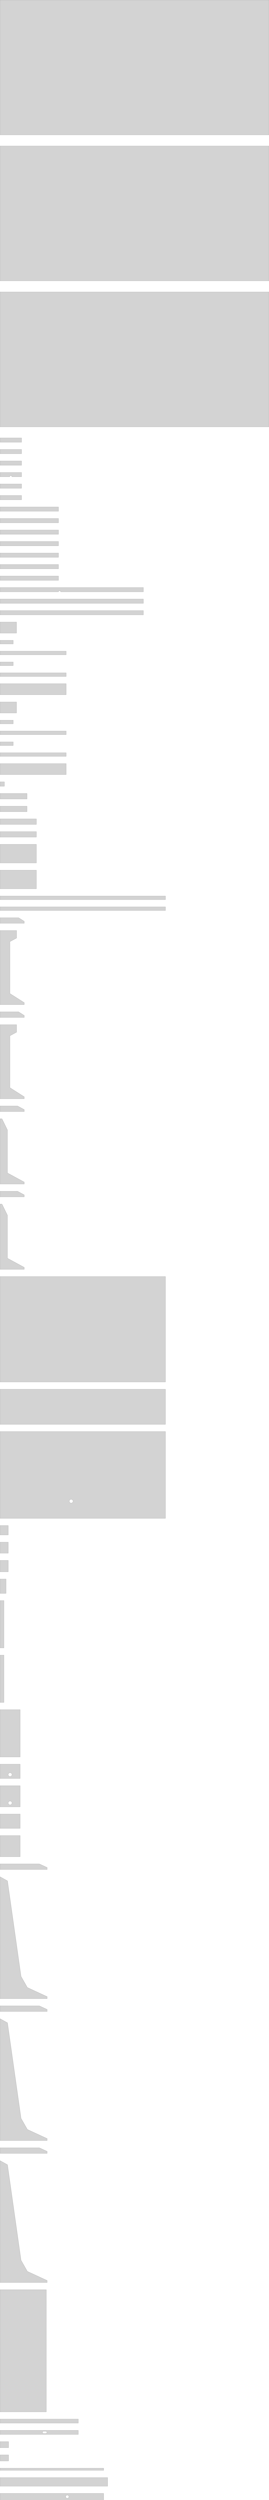 <?xml version="1.0" standalone="no"?>
	<!DOCTYPE svg PUBLIC "-//W3C//DTD SVG 1.1//EN" "http://www.w3.org/Graphics/SVG/1.1/DTD/svg11.dtd">
	<svg width="2438.4mm" height="22594.6mm" viewBox="0 -22594.6 2438.4 22594.6" xmlns="http://www.w3.org/2000/svg" version="1.1">
	<title>OpenSCAD Model Nested</title>
	<path d="
M 2438.4,-22594.5 L 0,-22594.5 L 0,-21375.3 L 2438.4,-21375.3 z
M 2438.4,-21275.3 L 0,-21275.3 L 0,-20056.1 L 2438.4,-20056.1 z
M 2438.4,-19956.1 L 0,-19956.1 L 0,-18736.9 L 2438.4,-18736.9 z
M 195.667,-18636.7 L 0,-18636.7 L 0,-18597.7 L 195.667,-18597.7 z
M 195.667,-18532.7 L 0,-18532.7 L 0,-18493.7 L 195.667,-18493.7 z
M 195.667,-18428.7 L 0,-18428.7 L 0,-18389.7 L 195.667,-18389.7 z
M 530.461,-18012.7 L 0,-18012.7 L 0,-17973.7 L 530.461,-17973.7 z
M 1300,-17180.7 L 0,-17180.7 L 0,-17141.7 L 1300,-17141.7 z
M 530.461,-17908.7 L 0,-17908.7 L 0,-17869.7 L 530.461,-17869.7 z
M 195.667,-18220.7 L 0,-18220.7 L 0,-18181.7 L 195.667,-18181.7 z
M 87.888,-18286.8 L 88.052,-18287.8 L 88.323,-18288.8 L 88.698,-18289.8 L 89.173,-18290.7 L 89.743,-18291.6
 L 90.402,-18292.4 L 91.142,-18293.1 L 91.955,-18293.8 L 92.833,-18294.4 L 93.766,-18294.8 L 94.743,-18295.2
 L 95.754,-18295.5 L 96.788,-18295.7 L 97.833,-18295.7 L 98.879,-18295.7 L 99.912,-18295.5 L 100.923,-18295.2
 L 101.901,-18294.8 L 102.833,-18294.4 L 103.711,-18293.8 L 104.525,-18293.1 L 105.265,-18292.4 L 105.923,-18291.6
 L 106.494,-18290.7 L 106.969,-18289.8 L 107.344,-18288.8 L 107.615,-18287.8 L 107.779,-18286.8 L 107.833,-18285.7
 L 195.667,-18285.7 L 195.667,-18324.7 L 0,-18324.7 L 0,-18285.7 L 87.833,-18285.7 z
M 1300,-17076.7 L 0,-17076.7 L 0,-17037.7 L 1300,-17037.7 z
M 530.461,-17804.7 L 0,-17804.7 L 0,-17765.7 L 530.461,-17765.7 z
M 195.667,-18116.7 L 0,-18116.7 L 0,-18077.7 L 195.667,-18077.7 z
M 530.461,-17700.7 L 0,-17700.7 L 0,-17661.7 L 530.461,-17661.7 z
M 530.461,-17596.7 L 0,-17596.7 L 0,-17557.7 L 530.461,-17557.7 z
M 530.461,-17492.7 L 0,-17492.7 L 0,-17453.7 L 530.461,-17453.7 z
M 530.461,-17388.7 L 0,-17388.7 L 0,-17349.7 L 530.461,-17349.7 z
M 530.055,-17246.8 L 530.219,-17247.8 L 530.489,-17248.8 L 530.865,-17249.8 L 531.34,-17250.7 L 531.91,-17251.6
 L 532.569,-17252.4 L 533.309,-17253.1 L 534.122,-17253.8 L 535,-17254.4 L 535.933,-17254.8 L 536.91,-17255.2
 L 537.921,-17255.5 L 538.955,-17255.7 L 540,-17255.7 L 541.045,-17255.7 L 542.079,-17255.5 L 543.09,-17255.2
 L 544.067,-17254.8 L 545,-17254.4 L 545.878,-17253.8 L 546.691,-17253.1 L 547.431,-17252.4 L 548.09,-17251.6
 L 548.66,-17250.7 L 549.135,-17249.8 L 549.511,-17248.8 L 549.781,-17247.8 L 549.945,-17246.8 L 550,-17245.7
 L 1300,-17245.7 L 1300,-17284.7 L 0,-17284.7 L 0,-17245.7 L 530,-17245.7 z
M 600,-16709.7 L 0,-16709.7 L 0,-16676.7 L 600,-16676.7 z
M 150,-16972.7 L 0,-16972.7 L 0,-16872.7 L 150,-16872.7 z
M 600,-16513.7 L 0,-16513.7 L 0,-16480.7 L 600,-16480.7 z
M 600,-16415.7 L 0,-16415.7 L 0,-16315.7 L 600,-16315.7 z
M 120,-16807.7 L 0,-16807.7 L 0,-16774.7 L 120,-16774.7 z
M 120,-16611.7 L 0,-16611.7 L 0,-16578.7 L 120,-16578.7 z
M 600,-15987.7 L 0,-15987.7 L 0,-15954.7 L 600,-15954.7 z
M 150,-16250.7 L 0,-16250.7 L 0,-16150.7 L 150,-16150.7 z
M 600,-15791.7 L 0,-15791.7 L 0,-15758.7 L 600,-15758.7 z
M 600,-15693.7 L 0,-15693.7 L 0,-15593.7 L 600,-15593.7 z
M 120,-16085.7 L 0,-16085.7 L 0,-16052.7 L 120,-16052.7 z
M 120,-15889.7 L 0,-15889.7 L 0,-15856.7 L 120,-15856.7 z
M 1500,-14496.7 L 0,-14496.7 L 0,-14463.7 L 1500,-14463.7 z
M 1500,-14398.7 L 0,-14398.7 L 0,-14365.7 L 1500,-14365.7 z
M 245,-15423.7 L 0,-15423.7 L 0,-15373.7 L 245,-15373.7 z
M 40,-15528.7 L 0,-15528.7 L 0,-15488.7 L 40,-15488.7 z
M 245,-15308.7 L 0,-15308.7 L 0,-15258.7 L 245,-15258.7 z
M 330,-15193.7 L 0,-15193.7 L 0,-15143.7 L 330,-15143.7 z
M 330,-15078.7 L 0,-15078.7 L 0,-15028.7 L 330,-15028.7 z
M 330,-14963.7 L 0,-14963.7 L 0,-14795.2 L 330,-14795.2 z
M 330,-14730.2 L 0,-14730.2 L 0,-14561.7 L 330,-14561.7 z
M 220,-14267.9 L 168.315,-14300.7 L 0,-14300.7 L 0,-14249.9 L 220,-14249.9 z
M 220,-13532.9 L 90,-13615.4 L 90,-14084.4 L 150.5,-14116.9 L 150.5,-14184.9 L 0,-14184.9
 L 0,-13514.9 L 220,-13514.9 z
M 220,-13417.1 L 168.315,-13449.9 L 0,-13449.9 L 0,-13399.1 L 220,-13399.1 z
M 220,-12682.1 L 90,-12764.6 L 90,-13233.6 L 150.5,-13266.1 L 150.5,-13334.1 L 0,-13334.1
 L 0,-12664.1 L 220,-12664.1 z
M 220,-12566.3 L 159.37,-12599.1 L 0,-12599.1 L 0,-12548.3 L 220,-12548.3 z
M 220,-11911.3 L 67.5,-11993.8 L 67.5,-12382.4 L 18,-12483.3 L 0,-12483.3 L 0,-11893.3
 L 220,-11893.3 z
M 1500,-11057.5 L 0,-11057.5 L 0,-10104.4 L 1500,-10104.4 z
M 220,-11795.5 L 159.37,-11828.3 L 0,-11828.3 L 0,-11777.5 L 220,-11777.5 z
M 220,-11140.5 L 67.5,-11223 L 67.5,-11611.6 L 18,-11712.5 L 0,-11712.5 L 0,-11122.5
 L 220,-11122.5 z
M 1500,-10039.4 L 0,-10039.4 L 0,-9721.65 L 1500,-9721.65 z
M 1500,-9656.65 L 0,-9656.65 L 0,-8872.19 L 1500,-8872.19 z
M 643.223,-9010.28 L 641.466,-9010.56 L 639.747,-9011.02 L 638.085,-9011.66 L 636.5,-9012.47 L 635.008,-9013.43
 L 633.625,-9014.55 L 632.367,-9015.81 L 631.247,-9017.2 L 630.278,-9018.69 L 629.47,-9020.27 L 628.832,-9021.93
 L 628.371,-9023.65 L 628.093,-9025.41 L 628,-9027.19 L 628.093,-9028.96 L 628.371,-9030.72 L 628.832,-9032.44
 L 629.47,-9034.1 L 630.278,-9035.69 L 631.247,-9037.18 L 632.367,-9038.56 L 633.625,-9039.82 L 635.008,-9040.94
 L 636.5,-9041.91 L 638.085,-9042.72 L 639.747,-9043.36 L 641.466,-9043.82 L 643.223,-9044.09 L 645,-9044.19
 L 646.777,-9044.09 L 648.534,-9043.82 L 650.253,-9043.36 L 651.915,-9042.72 L 653.5,-9041.91 L 654.992,-9040.94
 L 656.375,-9039.82 L 657.633,-9038.56 L 658.753,-9037.18 L 659.722,-9035.69 L 660.53,-9034.1 L 661.168,-9032.44
 L 661.628,-9030.72 L 661.907,-9028.96 L 662,-9027.19 L 661.907,-9025.41 L 661.628,-9023.65 L 661.168,-9021.93
 L 660.53,-9020.27 L 659.722,-9018.69 L 658.753,-9017.2 L 657.633,-9015.81 L 656.375,-9014.55 L 654.992,-9013.43
 L 653.5,-9012.47 L 651.915,-9011.66 L 650.253,-9011.02 L 648.534,-9010.56 L 646.777,-9010.28 L 645,-9010.19 z
M 75,-8807.19 L 0,-8807.19 L 0,-8722.19 L 75,-8722.19 z
M 75,-8657.19 L 0,-8657.19 L 0,-8557.19 L 75,-8557.19 z
M 75,-8492.19 L 0,-8492.19 L 0,-8389.14 L 75,-8389.14 z
M 55.05,-8324.14 L 0,-8324.14 L 0,-8194.14 L 55.05,-8194.14 z
M 36,-8129.14 L 0,-8129.14 L 0,-7701.32 L 36,-7701.32 z
M 36,-7636.32 L 0,-7636.32 L 0,-7208.5 L 36,-7208.5 z
M 183,-7143.5 L 0,-7143.5 L 0,-6715.68 L 183,-6715.68 z
M 183,-6650.68 L 0,-6650.68 L 0,-6521.03 L 183,-6521.03 z
M 183,-6456.03 L 0,-6456.03 L 0,-6264.94 L 183,-6264.94 z
M 89.723,-6539.12 L 87.966,-6539.4 L 86.247,-6539.86 L 84.585,-6540.5 L 83,-6541.31 L 81.508,-6542.28
 L 80.125,-6543.4 L 78.867,-6544.65 L 77.747,-6546.04 L 76.778,-6547.53 L 75.97,-6549.12 L 75.332,-6550.78
 L 74.871,-6552.5 L 74.593,-6554.25 L 74.5,-6556.03 L 74.593,-6557.81 L 74.871,-6559.56 L 75.332,-6561.28
 L 75.97,-6562.94 L 76.778,-6564.53 L 77.747,-6566.02 L 78.867,-6567.41 L 80.125,-6568.66 L 81.508,-6569.78
 L 83,-6570.75 L 84.585,-6571.56 L 86.247,-6572.2 L 87.966,-6572.66 L 89.723,-6572.94 L 91.5,-6573.03
 L 93.277,-6572.94 L 95.034,-6572.66 L 96.753,-6572.2 L 98.415,-6571.56 L 100,-6570.75 L 101.492,-6569.78
 L 102.875,-6568.66 L 104.133,-6567.41 L 105.253,-6566.02 L 106.222,-6564.53 L 107.03,-6562.94 L 107.668,-6561.28
 L 108.129,-6559.56 L 108.407,-6557.81 L 108.5,-6556.03 L 108.407,-6554.25 L 108.129,-6552.5 L 107.668,-6550.78
 L 107.03,-6549.12 L 106.222,-6547.53 L 105.253,-6546.04 L 104.133,-6544.65 L 102.875,-6543.4 L 101.492,-6542.28
 L 100,-6541.31 L 98.415,-6540.5 L 96.753,-6539.86 L 95.034,-6539.4 L 93.277,-6539.12 L 91.5,-6539.03 z
M 183,-6199.94 L 0,-6199.94 L 0,-6070.29 L 183,-6070.29 z
M 89.723,-6283.04 L 87.966,-6283.31 L 86.247,-6283.77 L 84.585,-6284.41 L 83,-6285.22 L 81.508,-6286.19
 L 80.125,-6287.31 L 78.867,-6288.57 L 77.747,-6289.95 L 76.778,-6291.44 L 75.97,-6293.03 L 75.332,-6294.69
 L 74.871,-6296.41 L 74.593,-6298.17 L 74.5,-6299.94 L 74.593,-6301.72 L 74.871,-6303.48 L 75.332,-6305.2
 L 75.97,-6306.86 L 76.778,-6308.44 L 77.747,-6309.93 L 78.867,-6311.32 L 80.125,-6312.58 L 81.508,-6313.7
 L 83,-6314.66 L 84.585,-6315.47 L 86.247,-6316.11 L 87.966,-6316.57 L 89.723,-6316.85 L 91.5,-6316.94
 L 93.277,-6316.85 L 95.034,-6316.57 L 96.753,-6316.11 L 98.415,-6315.47 L 100,-6314.66 L 101.492,-6313.7
 L 102.875,-6312.58 L 104.133,-6311.32 L 105.253,-6309.93 L 106.222,-6308.44 L 107.03,-6306.86 L 107.668,-6305.2
 L 108.129,-6303.48 L 108.407,-6301.72 L 108.5,-6299.94 L 108.407,-6298.17 L 108.129,-6296.41 L 107.668,-6294.69
 L 107.03,-6293.03 L 106.222,-6291.44 L 105.253,-6289.95 L 104.133,-6288.57 L 102.875,-6287.31 L 101.492,-6286.19
 L 100,-6285.22 L 98.415,-6284.41 L 96.753,-6283.77 L 95.034,-6283.31 L 93.277,-6283.04 L 91.5,-6282.94 z
M 183,-6005.29 L 0,-6005.29 L 0,-5814.2 L 183,-5814.2 z
M 427.72,-5716.4 L 356.433,-5749.2 L 0,-5749.2 L 0,-5698.4 L 427.72,-5698.4 z
M 427.72,-4549.45 L 248.415,-4631.95 L 191.088,-4732.45 L 68.22,-5595.59 L 0,-5633.4 L 0,-4531.45
 L 427.72,-4531.45 z
M 427.72,-4433.65 L 356.433,-4466.45 L 0,-4466.45 L 0,-4415.65 L 427.72,-4415.65 z
M 427.72,-3266.7 L 248.415,-3349.2 L 191.088,-3449.7 L 68.22,-4312.84 L 0,-4350.65 L 0,-3248.7
 L 427.72,-3248.7 z
M 427.72,-3150.9 L 356.433,-3183.7 L 0,-3183.7 L 0,-3132.9 L 427.72,-3132.9 z
M 427.72,-1983.95 L 248.415,-2066.45 L 191.088,-2166.95 L 68.22,-3030.09 L 0,-3067.9 L 0,-1965.95
 L 427.72,-1965.95 z
M 420,-1900.95 L 0,-1900.95 L 0,-797 L 420,-797 z
M 710,-732 L 0,-732 L 0,-695 L 710,-695 z
M 710,-630 L 0,-630 L 0,-593 L 710,-593 z
M 940,-288 L 0,-288 L 0,-268 L 940,-268 z
M 976,-203 L 0,-203 L 0,-125 L 976,-125 z
M 940,-60 L 0,-60 L 0,-0 L 940,-0 z
M 395,-601.5 L 393.955,-601.555 L 392.921,-601.719 L 391.91,-601.989 L 390.933,-602.365 L 390,-602.84
 L 389.122,-603.41 L 388.309,-604.069 L 387.569,-604.809 L 386.91,-605.622 L 386.34,-606.5 L 385.865,-607.433
 L 385.489,-608.41 L 385.219,-609.421 L 385.055,-610.455 L 385,-611.5 L 385.055,-612.545 L 385.219,-613.579
 L 385.489,-614.59 L 385.865,-615.567 L 386.34,-616.5 L 386.91,-617.378 L 387.569,-618.191 L 388.309,-618.931
 L 389.122,-619.59 L 390,-620.16 L 390.933,-620.635 L 391.91,-621.011 L 392.921,-621.281 L 393.955,-621.445
 L 395,-621.5 L 415,-621.5 L 416.045,-621.445 L 417.079,-621.281 L 418.09,-621.011 L 419.067,-620.635
 L 420,-620.16 L 420.878,-619.59 L 421.691,-618.931 L 422.431,-618.191 L 423.09,-617.378 L 423.66,-616.5
 L 424.135,-615.567 L 424.511,-614.59 L 424.781,-613.579 L 424.945,-612.545 L 425,-611.5 L 424.945,-610.455
 L 424.781,-609.421 L 424.511,-608.41 L 424.135,-607.433 L 423.66,-606.5 L 423.09,-605.622 L 422.431,-604.809
 L 421.691,-604.069 L 420.878,-603.41 L 420,-602.84 L 419.067,-602.365 L 418.09,-601.989 L 417.079,-601.719
 L 416.045,-601.555 L 415,-601.5 z
M 608.49,-15.629 L 606.996,-15.866 L 605.535,-16.257 L 604.123,-16.799 L 602.775,-17.486 L 601.507,-18.31
 L 600.331,-19.262 L 599.262,-20.331 L 598.31,-21.506 L 597.486,-22.775 L 596.799,-24.123 L 596.257,-25.535
 L 595.866,-26.996 L 595.629,-28.49 L 595.55,-30 L 595.629,-31.51 L 595.866,-33.004 L 596.257,-34.465
 L 596.799,-35.877 L 597.486,-37.225 L 598.31,-38.493 L 599.262,-39.669 L 600.331,-40.738 L 601.507,-41.69
 L 602.775,-42.514 L 604.123,-43.201 L 605.535,-43.743 L 606.996,-44.134 L 608.49,-44.371 L 610,-44.45
 L 611.51,-44.371 L 613.004,-44.134 L 614.465,-43.743 L 615.877,-43.201 L 617.225,-42.514 L 618.493,-41.69
 L 619.669,-40.738 L 620.738,-39.669 L 621.69,-38.493 L 622.514,-37.225 L 623.201,-35.877 L 623.743,-34.465
 L 624.134,-33.004 L 624.371,-31.51 L 624.45,-30 L 624.371,-28.49 L 624.134,-26.996 L 623.743,-25.535
 L 623.201,-24.123 L 622.514,-22.775 L 621.69,-21.506 L 620.738,-20.331 L 619.669,-19.262 L 618.493,-18.31
 L 617.225,-17.486 L 615.877,-16.799 L 614.465,-16.257 L 613.004,-15.866 L 611.51,-15.629 L 610,-15.55 z
M 78,-528 L 0,-528 L 0,-473 L 78,-473 z
M 78,-408 L 0,-408 L 0,-353 L 78,-353 z
" stroke="black" fill="lightgray" stroke-width="0.5"/>
	</svg>
